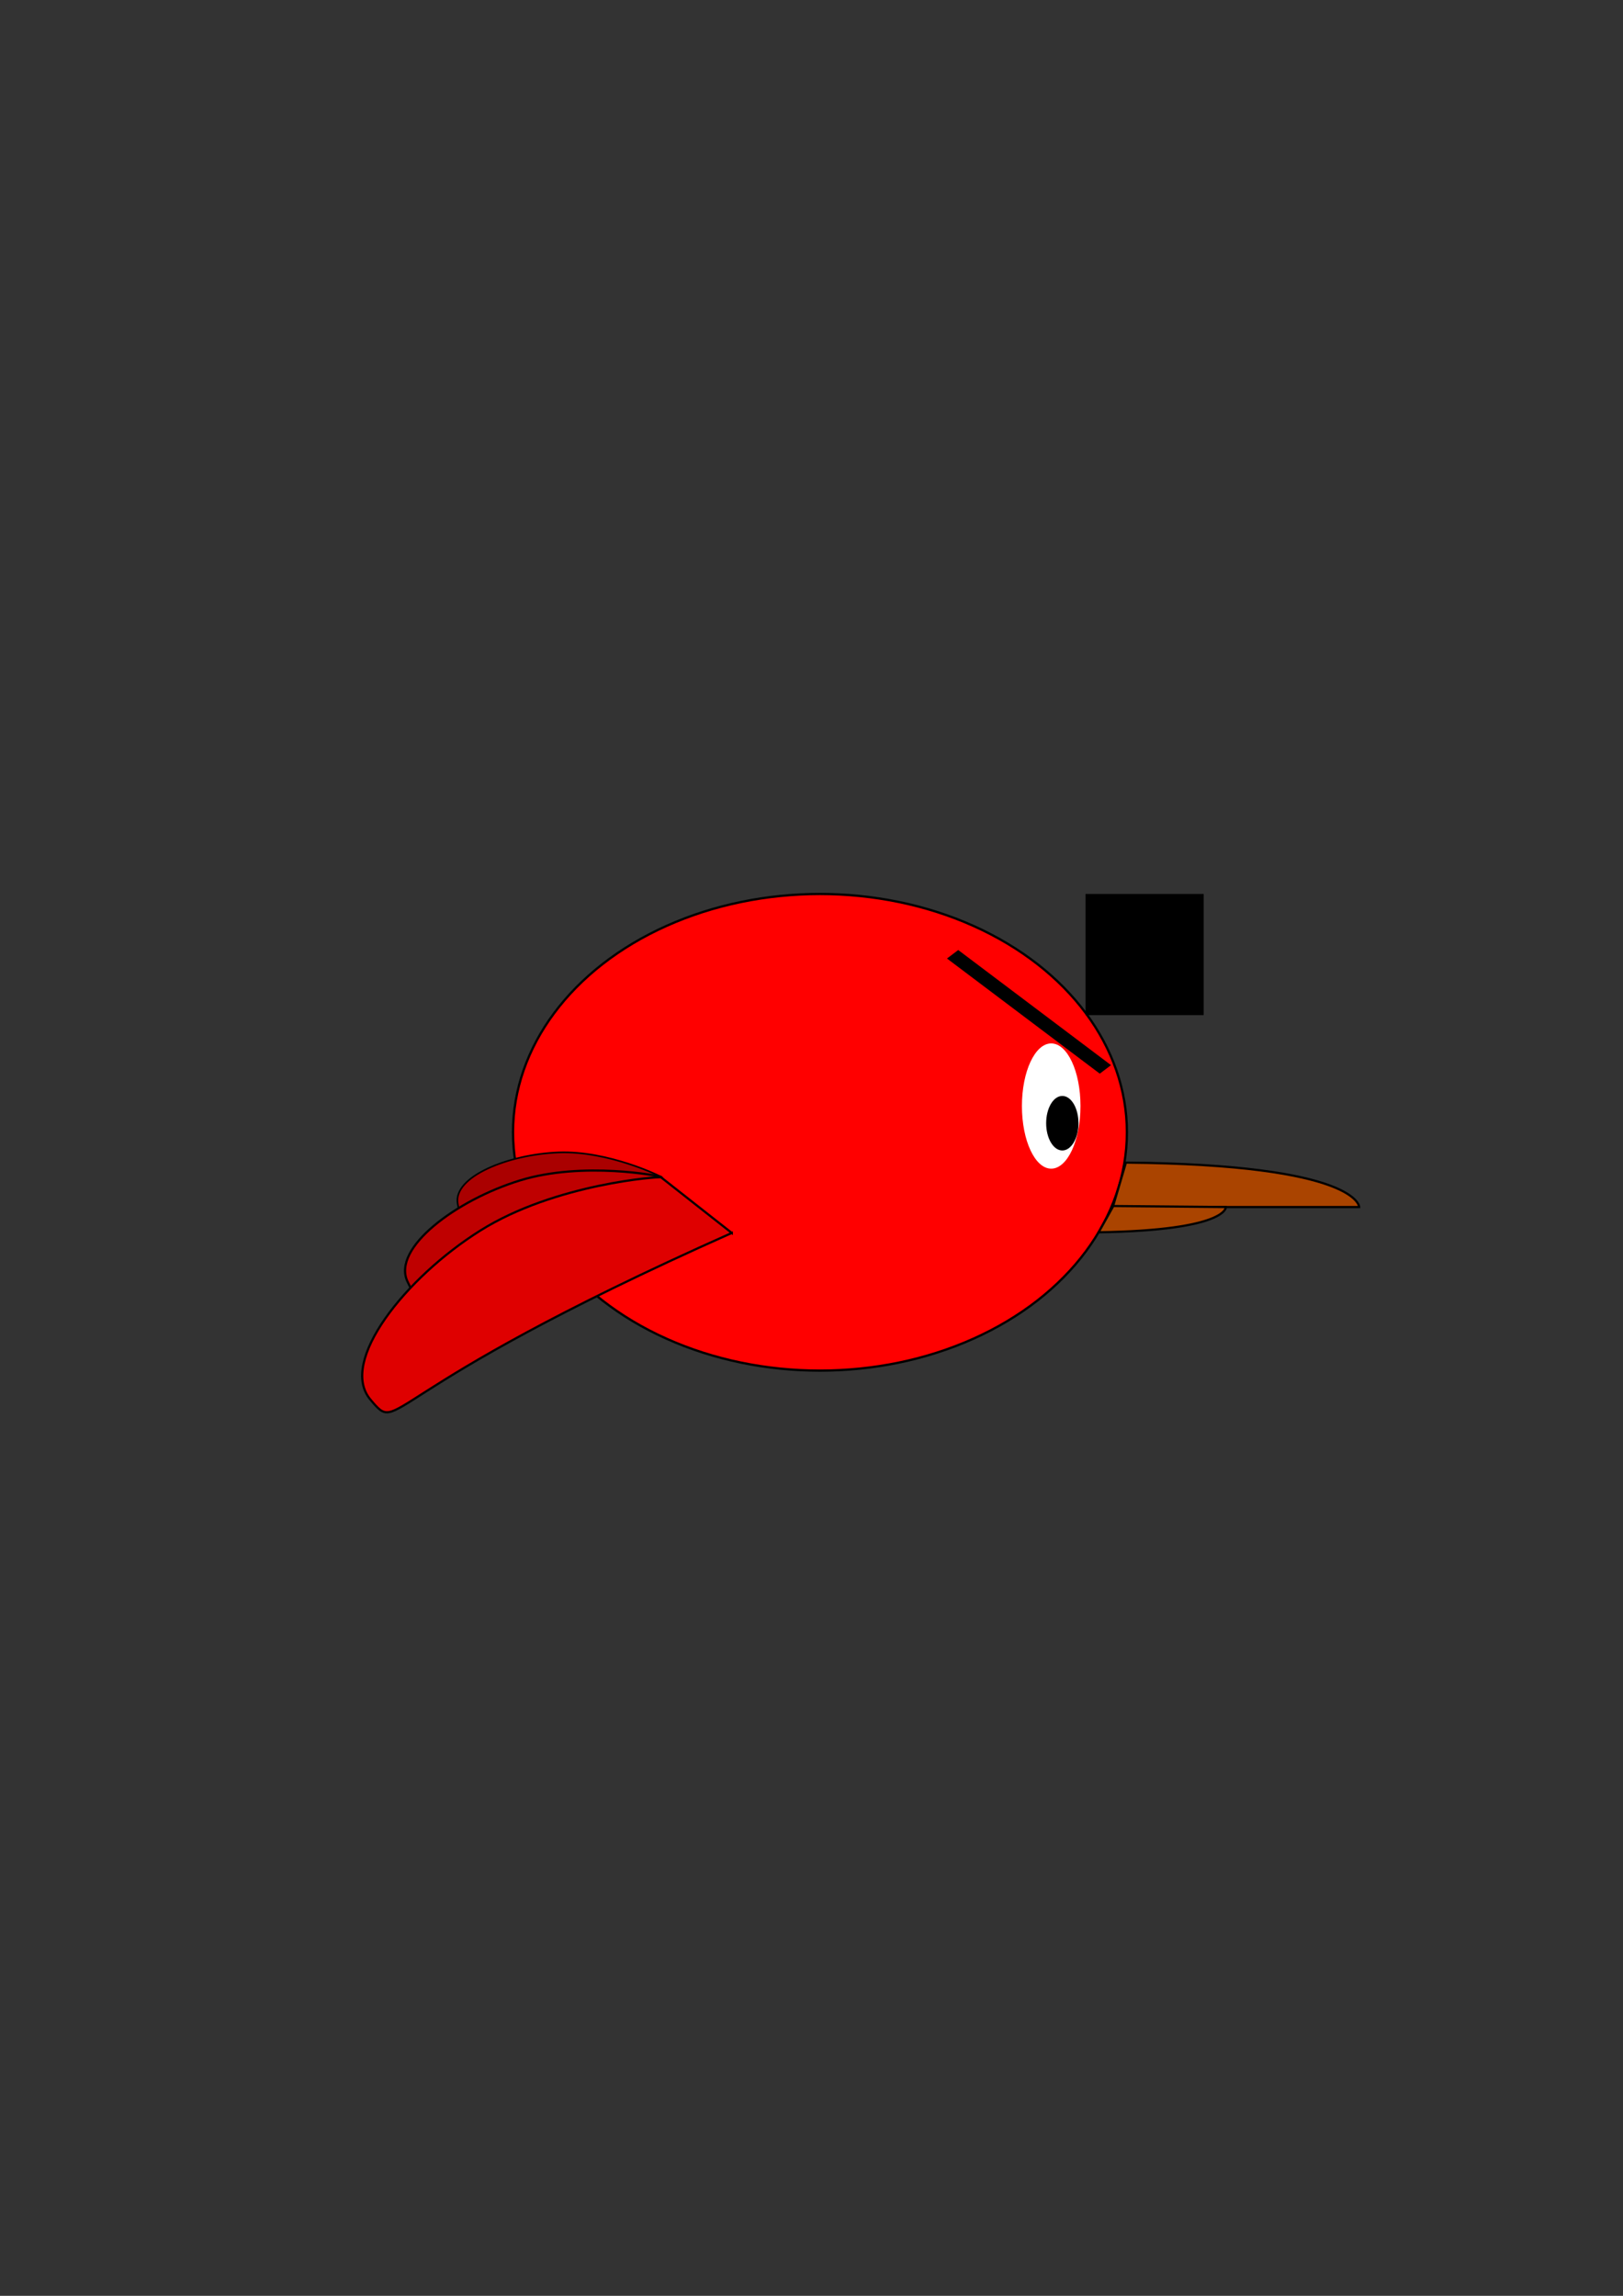 <?xml version="1.0" encoding="UTF-8" standalone="no"?>
<!-- Created with Inkscape (http://www.inkscape.org/) -->

<svg
   xmlns:dc="http://purl.org/dc/elements/1.1/"
   xmlns:cc="http://creativecommons.org/ns#"
   xmlns:rdf="http://www.w3.org/1999/02/22-rdf-syntax-ns#"
   xmlns:svg="http://www.w3.org/2000/svg"
   xmlns="http://www.w3.org/2000/svg"
   xmlns:sodipodi="http://sodipodi.sourceforge.net/DTD/sodipodi-0.dtd"
   xmlns:inkscape="http://www.inkscape.org/namespaces/inkscape"
   width="210mm"
   height="297mm"
   viewBox="0 0 744.094 1052.362"
   id="svg2"
   version="1.1"
   inkscape:version="0.91 r"
   sodipodi:docname="bird3.svg"
   inkscape:export-filename="/home/dean/phaser-projects/superbag/images/enemy/bird.png"
   inkscape:export-xdpi="90"
   inkscape:export-ydpi="90">
  <rect x="0" y="0" width="744.094" height="1052.362" fill="#333333" stroke="none"/>
  <defs
     id="defs4">
    <inkscape:perspective
       sodipodi:type="inkscape:persp3d"
       inkscape:vp_x="0 : 526.1811 : 1"
       inkscape:vp_y="0 : 1000 : 0"
       inkscape:vp_z="744.09449 : 526.1811 : 1"
       inkscape:persp3d-origin="372.04724 : 350.7874 : 1"
       id="perspective3452" />
  </defs>
  <sodipodi:namedview
     id="base"
     pagecolor="#ffffff"
     bordercolor="#666666"
     borderopacity="1.0"
     inkscape:pageopacity="0.0"
     inkscape:pageshadow="2"
     inkscape:zoom="1.5273506"
     inkscape:cx="251.45422"
     inkscape:cy="515.36285"
     inkscape:document-units="px"
     inkscape:current-layer="layer6"
     showgrid="false"
     inkscape:window-width="1366"
     inkscape:window-height="716"
     inkscape:window-x="0"
     inkscape:window-y="0"
     inkscape:window-maximized="1"
     inkscape:snap-midpoints="true"
     inkscape:object-paths="false"
     inkscape:snap-nodes="false"
     inkscape:snap-smooth-nodes="true"
     inkscape:snap-intersection-paths="true"
     inkscape:snap-bbox="false" />
  <g
     inkscape:label="Layer 1"
     inkscape:groupmode="layer"
     id="layer1">
    <ellipse
       style="fill:#ff0000;fill-rule:evenodd;stroke:#000000;stroke-width:1.039px;stroke-linecap:butt;stroke-linejoin:miter;stroke-opacity:1"
       id="path3352"
       cx="375.926"
       cy="519.029"
       rx="140.721"
       ry="109.24" />
    <ellipse
       style="fill:#ffffff"
       id="path3358"
       cx="481.944"
       cy="506.992"
       rx="13.426"
       ry="28.704" />
    <ellipse
       style="fill:#000000"
       id="path3360"
       cx="487.037"
       cy="514.862"
       rx="7.407"
       ry="12.5" />
    <path
       style="fill:#000000"
       d=""
       id="path3438"
       inkscape:connector-curvature="0" />
    <flowRoot
       xml:space="preserve"
       id="flowRoot3442"
       style="fill:black;stroke:none;stroke-opacity:1;stroke-width:1px;stroke-linejoin:miter;stroke-linecap:butt;fill-opacity:1;font-family:sans-serif;font-style:normal;font-weight:normal;font-size:40px;line-height:125%;letter-spacing:0px;word-spacing:0px"><flowRegion
         id="flowRegion3444"><rect
           id="rect3446"
           width="54.167"
           height="55.556"
           x="497.685"
           y="409.77" /></flowRegion><flowPara
         id="flowPara3448" /></flowRoot>    <rect
       style="fill:#000000"
       id="rect3450"
       width="87.672"
       height="6.46"
       x="-724.281"
       y="-93.229"
       rx="17.073"
       ry="0"
       transform="matrix(-0.799,-0.602,0.799,-0.602,0,0)" />
    <g
       sodipodi:type="inkscape:box3d"
       id="g3454"
       style="fill:#000000;fill-opacity:0"
       inkscape:perspectiveID="#perspective3452"
       inkscape:corner0="1.3159136 : 0.34832594 : 0 : 1"
       inkscape:corner7="0.56651468 : 0.24342243 : 0.25 : 1">
      <path
         sodipodi:type="inkscape:box3dside"
         id="path3466"
         style="fill:#e9e9ff;fill-rule:evenodd;stroke:none;stroke-width:1px;stroke-linecap:butt;stroke-linejoin:round;stroke-opacity:1"
         inkscape:box3dsidetype="11"
         d="m 217.494,458.785 89.727,-27.804 0,57.75 -89.727,10.938 z"
         points="307.221,430.981 307.221,488.731 217.494,499.669 217.494,458.785 " />
      <path
         sodipodi:type="inkscape:box3dside"
         id="path3456"
         style="fill:#353564;fill-rule:evenodd;stroke:none;stroke-width:1px;stroke-linecap:butt;stroke-linejoin:round;stroke-opacity:1"
         inkscape:box3dsidetype="6"
         d="m 160.648,451.51 0,45.297 56.846,2.862 0,-40.883 z"
         points="160.648,496.807 217.494,499.669 217.494,458.785 160.648,451.51 " />
      <path
         sodipodi:type="inkscape:box3dside"
         id="path3458"
         style="fill:#4d4d9f;fill-rule:evenodd;stroke:none;stroke-width:1px;stroke-linecap:butt;stroke-linejoin:round;stroke-opacity:1"
         inkscape:box3dsidetype="5"
         d="m 160.648,451.51 76.852,-35.722 69.721,15.193 -89.727,27.804 z"
         points="237.5,415.788 307.221,430.981 217.494,458.785 160.648,451.51 " />
      <path
         sodipodi:type="inkscape:box3dside"
         id="path3464"
         style="fill:#afafde;fill-rule:evenodd;stroke:none;stroke-width:1px;stroke-linecap:butt;stroke-linejoin:round;stroke-opacity:1"
         inkscape:box3dsidetype="13"
         d="M 160.648,496.807 237.5,482.754 l 69.721,5.977 -89.727,10.938 z"
         points="237.5,482.754 307.221,488.731 217.494,499.669 160.648,496.807 " />
      <path
         sodipodi:type="inkscape:box3dside"
         id="path3462"
         style="fill:#d7d7ff;fill-rule:evenodd;stroke:none;stroke-width:1px;stroke-linecap:butt;stroke-linejoin:round;stroke-opacity:1"
         inkscape:box3dsidetype="14"
         d="m 237.5,415.788 0,66.966 69.721,5.977 0,-57.75 z"
         points="237.5,482.754 307.221,488.731 307.221,430.981 237.5,415.788 " />
      <path
         sodipodi:type="inkscape:box3dside"
         id="path3460"
         style="fill:#8686bf;fill-rule:evenodd;stroke:none;stroke-width:1px;stroke-linecap:butt;stroke-linejoin:round;stroke-opacity:1"
         inkscape:box3dsidetype="3"
         d="m 160.648,451.51 76.852,-35.722 0,66.966 -76.852,14.052 z"
         points="237.5,415.788 237.5,482.754 160.648,496.807 160.648,451.51 " />
    </g>
    <g
       sodipodi:type="inkscape:box3d"
       id="g3468"
       style="fill:#000000;fill-opacity:0"
       inkscape:perspectiveID="#perspective3452"
       inkscape:corner0="1.2447543 : 0.15819311 : 0 : 1"
       inkscape:corner7="0.99905978 : 0.10454632 : 0.25 : 1">
      <path
         sodipodi:type="inkscape:box3dside"
         id="path3478"
         style="fill:#afafde;fill-rule:evenodd;stroke:none;stroke-width:1px;stroke-linecap:butt;stroke-linejoin:round;stroke-opacity:1"
         inkscape:box3dsidetype="13"
         d="m 165.741,557.742 20.37,3.879 62.024,-3.939 -24.437,-3.102 z"
         points="186.111,561.621 248.135,557.682 223.698,554.58 165.741,557.742 " />
      <path
         sodipodi:type="inkscape:box3dside"
         id="path3470"
         style="fill:#353564;fill-rule:evenodd;stroke:none;stroke-width:1px;stroke-linecap:butt;stroke-linejoin:round;stroke-opacity:1"
         inkscape:box3dsidetype="6"
         d="m 165.741,533.844 0,23.899 57.957,-3.163 0,-21.504 z"
         points="165.741,557.742 223.698,554.58 223.698,533.076 165.741,533.844 " />
      <path
         sodipodi:type="inkscape:box3dside"
         id="path3480"
         style="fill:#e9e9ff;fill-rule:evenodd;stroke:none;stroke-width:1px;stroke-linecap:butt;stroke-linejoin:round;stroke-opacity:1"
         inkscape:box3dsidetype="11"
         d="m 223.698,533.076 24.437,0.753 0,23.853 -24.437,-3.102 z"
         points="248.135,533.829 248.135,557.682 223.698,554.58 223.698,533.076 " />
      <path
         sodipodi:type="inkscape:box3dside"
         id="path3472"
         style="fill:#4d4d9f;fill-rule:evenodd;stroke:none;stroke-width:1px;stroke-linecap:butt;stroke-linejoin:round;stroke-opacity:1"
         inkscape:box3dsidetype="5"
         d="m 165.741,533.844 20.37,0.942 62.024,-0.956 -24.437,-0.753 z"
         points="186.111,534.785 248.135,533.829 223.698,533.076 165.741,533.844 " />
      <path
         sodipodi:type="inkscape:box3dside"
         id="path3476"
         style="fill:#d7d7ff;fill-rule:evenodd;stroke:none;stroke-width:1px;stroke-linecap:butt;stroke-linejoin:round;stroke-opacity:1"
         inkscape:box3dsidetype="14"
         d="m 186.111,534.785 0,26.836 62.024,-3.939 0,-23.853 z"
         points="186.111,561.621 248.135,557.682 248.135,533.829 186.111,534.785 " />
      <path
         sodipodi:type="inkscape:box3dside"
         id="path3474"
         style="fill:#8686bf;fill-rule:evenodd;stroke:none;stroke-width:1px;stroke-linecap:butt;stroke-linejoin:round;stroke-opacity:1"
         inkscape:box3dsidetype="3"
         d="m 165.741,533.844 20.37,0.942 0,26.836 -20.37,-3.879 z"
         points="186.111,534.785 186.111,561.621 165.741,557.742 165.741,533.844 " />
    </g>
    <path
       style="fill:#aa4400;fill-rule:evenodd;stroke:#000000;stroke-width:1px;stroke-linecap:butt;stroke-linejoin:miter;stroke-opacity:1"
       d="m 516.204,532.918 c 106.944,0.926 106.944,20.37 106.944,20.37 l -112.963,0 z"
       id="path3488"
       inkscape:connector-curvature="0" />
    <path
       style="fill:#aa4400;fill-rule:evenodd;stroke:#000000;stroke-width:1px;stroke-linecap:butt;stroke-linejoin:miter;stroke-opacity:1"
       d="m 503.704,564.862 c 59.259,-0.926 58.333,-11.574 58.333,-11.574 l -51.62,-0.463 z"
       id="path3494"
       inkscape:connector-curvature="0" />
  </g>
  <g
     inkscape:groupmode="layer"
     id="layer6"
     inkscape:label="Layer 4">
    <path
       style="display:inline;fill:#aa0000;fill-opacity:1;fill-rule:evenodd;stroke:#000000;stroke-width:0.75;stroke-opacity:1"
       d="m 312.035,561.209 c -101.886,-10.731 -99.994,3.082 -102.2,-9.441 -2.206,-12.522 23.497,-22.662 46.309,-23.518 22.812,-0.856 47.137,11.062 47.263,11.408 0.126,0.346 8.628,21.551 8.628,21.551 z"
       id="path3500-7-4"
       inkscape:connector-curvature="0" />
  </g>
  <g
     inkscape:groupmode="layer"
     id="layer4"
     inkscape:label="Layer 2">
    <path
       style="display:inline;fill:#bf0000;fill-opacity:1;fill-rule:evenodd;stroke:#000000;stroke-opacity:1"
       d="m 321.676,564.271 c -134.922,21.34 -127.719,38.476 -134.882,23.11 -7.163,-15.366 22.442,-37.295 51.526,-46.269 29.084,-8.975 64.526,-2.02 64.807,-1.618 0.282,0.402 18.549,24.778 18.549,24.778 z"
       id="path3500-7"
       inkscape:connector-curvature="0" />
  </g>
  <g
     inkscape:groupmode="layer"
     id="layer5"
     inkscape:label="Layer 3">
    <path
       style="fill:#df0000;fill-opacity:1;fill-rule:evenodd;stroke:#000000;stroke-opacity:1"
       d="m 335.504,565.165 c -166.402,74.044 -151.212,93.628 -165.739,76.31 -14.528,-17.318 16.033,-55.776 50.393,-77.372 34.36,-21.595 82.405,-24.869 82.907,-24.448 0.502,0.421 32.439,25.511 32.439,25.511 z"
       id="path3500"
       inkscape:connector-curvature="0" />
  </g>
</svg>
